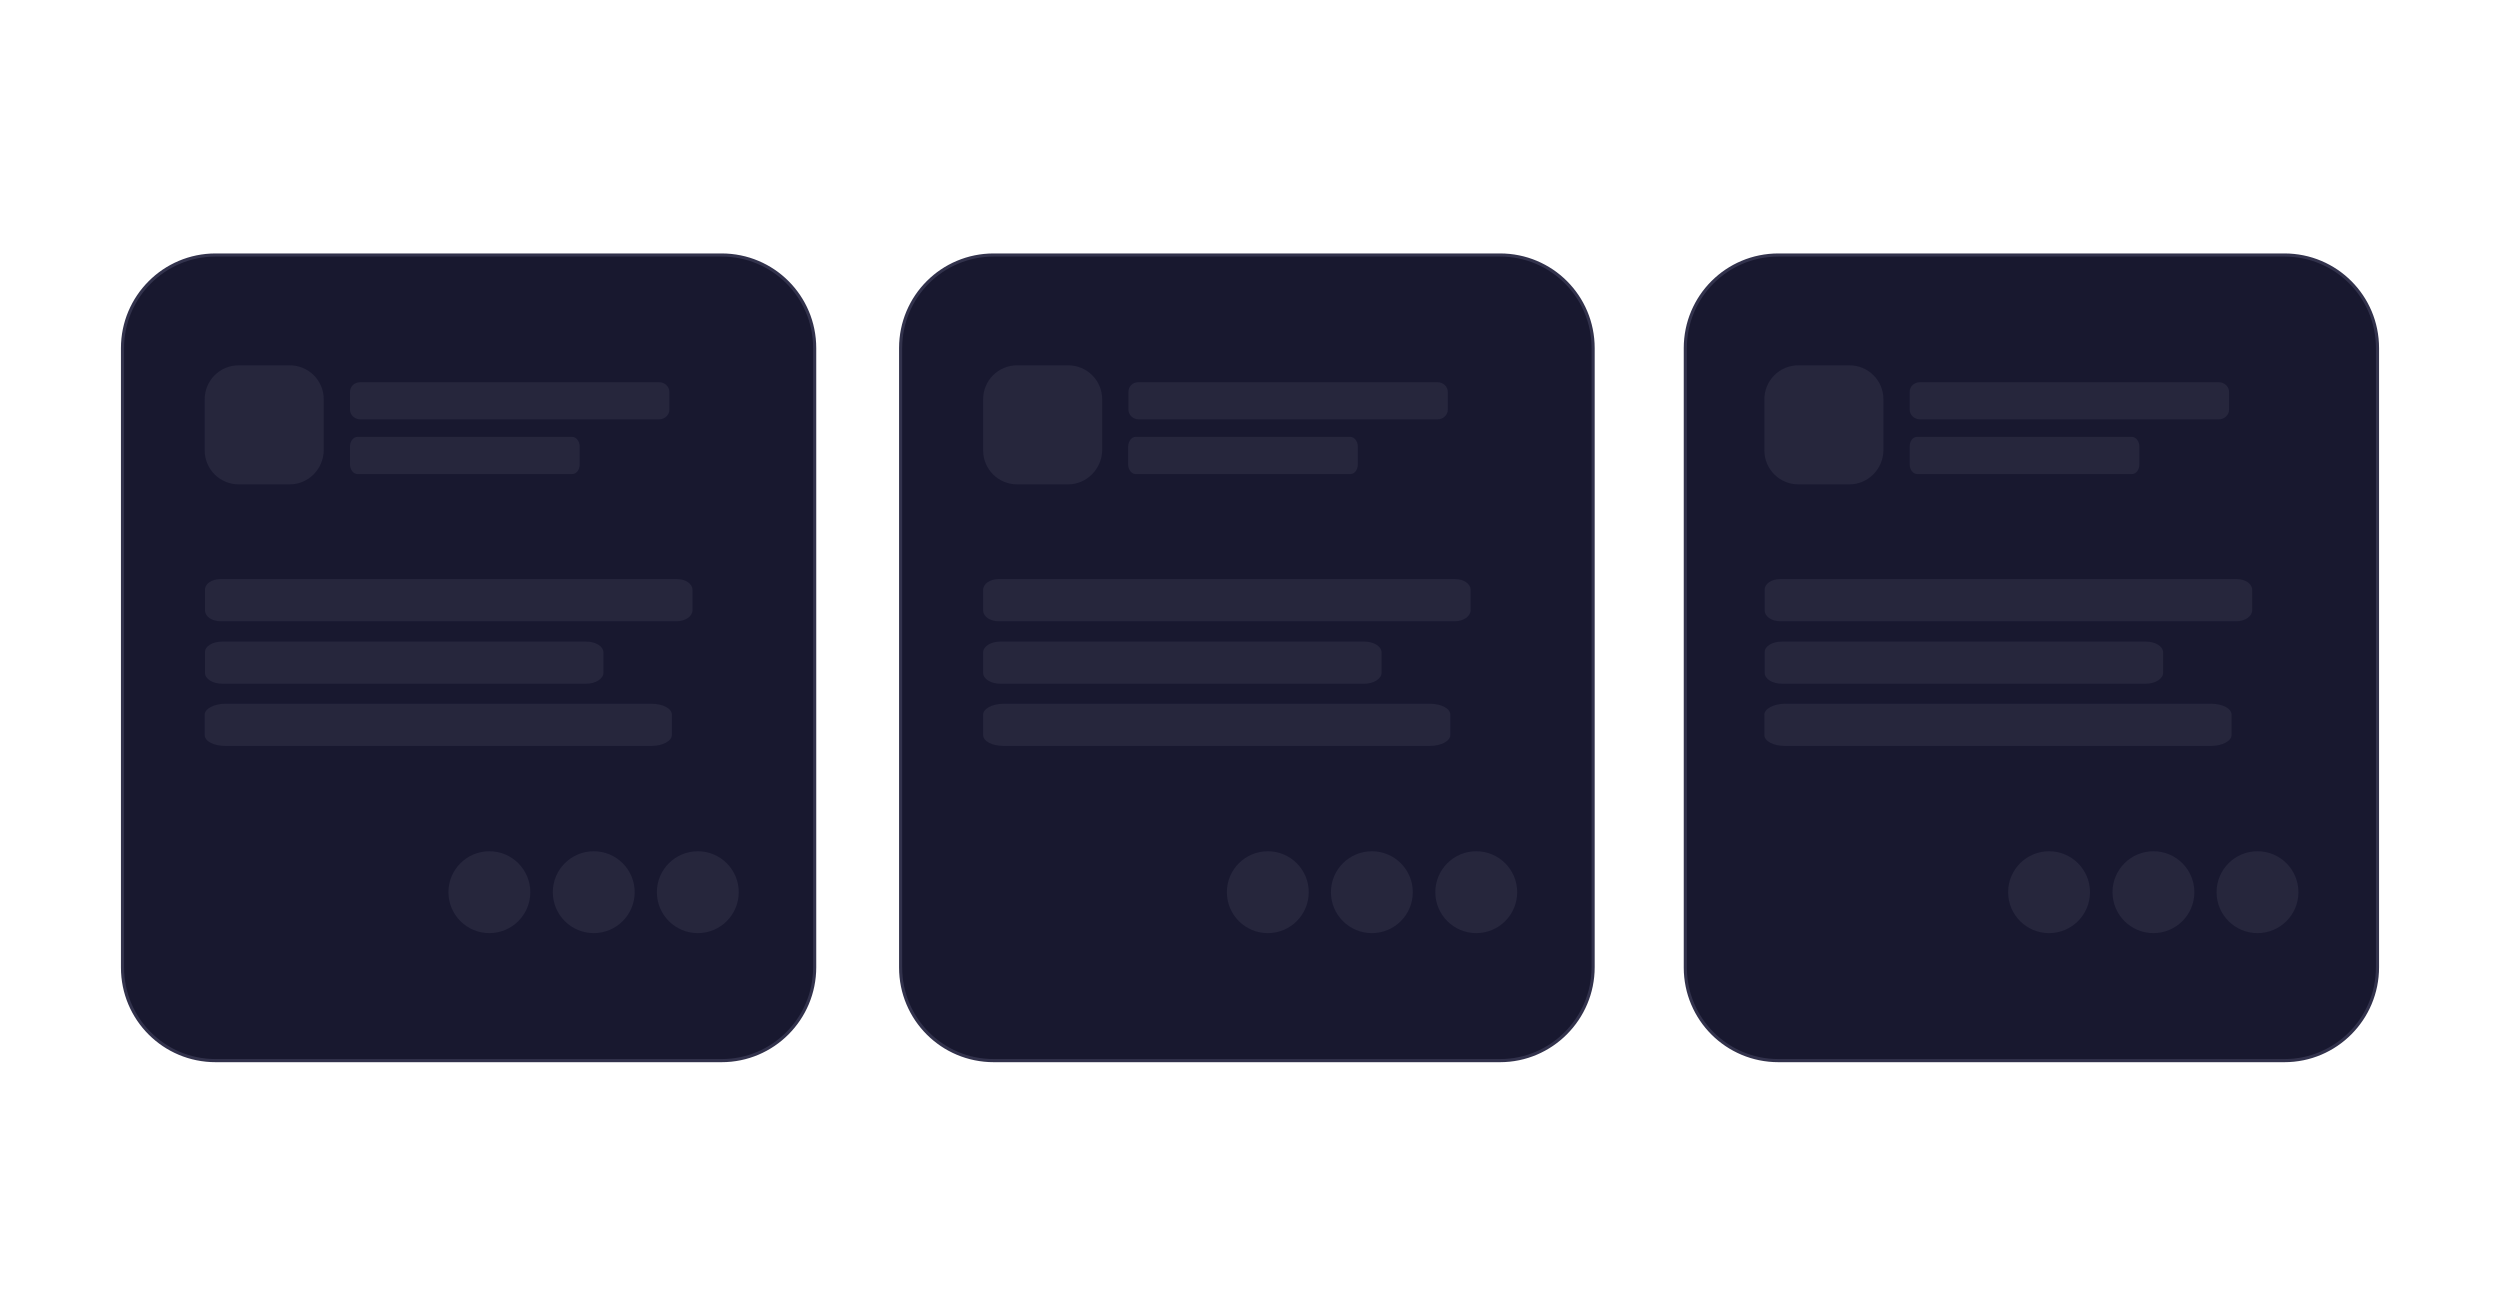 <?xml version="1.0" encoding="utf-8"?><!--Generator: Adobe Illustrator 25.2.0, SVG Export Plug-In . SVG Version: 6.00 Build 0)--><svg version="1.1" id="Calque_1" xmlns="http://www.w3.org/2000/svg" xmlns:xlink="http://www.w3.org/1999/xlink" x="0px" y="0px" viewBox="0 0 800 421" style="enable-background:new 0 0 800 421" xml:space="preserve"><style type="text/css">.st0{fill:#18182F;stroke:#32324C;stroke-miterlimit:10;}
	.st1{opacity:0.1;fill:#A7A7BC;enable-background:new    ;}</style><path class="st0" d="M230.9,339.4H69c-16.5,0-29.8-13.3-29.8-29.8V111.4C39.2,95,52.5,81.6,69,81.6h161.9
	c16.5,0,29.8,13.3,29.8,29.8v198.1C260.7,326,247.4,339.4,230.9,339.4z"/><path class="st0" d="M480,339.4H318c-16.5,0-29.8-13.3-29.8-29.8V111.4c0-16.5,13.3-29.8,29.8-29.8h162c16.5,0,29.8,13.3,29.8,29.8
	v198.1C509.8,326,496.4,339.4,480,339.4z"/><path class="st0" d="M731,339.4H569.1c-16.5,0-29.8-13.3-29.8-29.8V111.4c0-16.5,13.3-29.8,29.8-29.8H731
	c16.5,0,29.8,13.3,29.8,29.8v198.1C760.8,326,747.5,339.4,731,339.4z"/><path id="XMLID_6_" class="st1" d="M115.3,122.3h95.6c1.8,0,3.3,1.4,3.3,3.1v5.7c0,1.7-1.5,3.1-3.3,3.1h-95.6
	c-1.8,0-3.3-1.4-3.3-3.1v-5.7C112,123.6,113.5,122.3,115.3,122.3z"/><path id="XMLID_8_" class="st1" d="M114.4,139.8h68.7c1.3,0,2.4,1.4,2.4,3.1v5.7c0,1.7-1,3.1-2.4,3.1h-68.7c-1.3,0-2.4-1.4-2.4-3.1
	v-5.7C112,141.1,113.1,139.8,114.4,139.8z"/><path class="st1" d="M92.7,155H76.4c-6,0-10.9-4.8-10.9-10.9v-16.3c0-6,4.8-10.9,10.9-10.9h16.3c6,0,10.9,4.8,10.9,10.9v16.3
	C103.5,150.1,98.7,155,92.7,155z"/><path id="XMLID_5_" class="st1" d="M70.6,185.3h146c2.8,0,5,1.5,5,3.5v6.5c0,1.9-2.3,3.5-5,3.5h-146c-2.8,0-5-1.5-5-3.5v-6.5
	C65.5,186.8,67.8,185.3,70.6,185.3z"/><path id="XMLID_7_" class="st1" d="M71.2,205.3h116.3c3.1,0,5.6,1.5,5.6,3.5v6.5c0,1.9-2.5,3.5-5.6,3.5H71.2c-3.1,0-5.6-1.5-5.6-3.5
	v-6.5C65.5,206.8,68,205.3,71.2,205.3z"/><path id="XMLID_4_" class="st1" d="M72.1,225.2h136.3c3.7,0,6.6,1.5,6.6,3.5v6.5c0,1.9-2.9,3.5-6.6,3.5H72.1c-3.7,0-6.6-1.5-6.6-3.5
	v-6.5C65.5,226.8,68.5,225.2,72.1,225.2z"/><circle class="st1" cx="156.6" cy="285.5" r="13.1"/><circle class="st1" cx="190" cy="285.5" r="13.1"/><circle class="st1" cx="223.3" cy="285.5" r="13.1"/><path id="XMLID_10_" class="st1" d="M364.3,122.3H460c1.8,0,3.3,1.4,3.3,3.1v5.7c0,1.7-1.5,3.1-3.3,3.1h-95.6
	c-1.8,0-3.3-1.4-3.3-3.1v-5.7C361.1,123.6,362.5,122.3,364.3,122.3z"/><path id="XMLID_9_" class="st1" d="M363.4,139.8h68.7c1.3,0,2.4,1.4,2.4,3.1v5.7c0,1.7-1,3.1-2.4,3.1h-68.7c-1.3,0-2.4-1.4-2.4-3.1
	v-5.7C361.1,141.1,362.1,139.8,363.4,139.8z"/><path class="st1" d="M341.8,155h-16.3c-6,0-10.9-4.8-10.9-10.9v-16.3c0-6,4.8-10.9,10.9-10.9h16.3c6,0,10.9,4.8,10.9,10.9v16.3
	C352.6,150.1,347.7,155,341.8,155z"/><path id="XMLID_3_" class="st1" d="M319.6,185.3h146c2.8,0,5,1.5,5,3.5v6.5c0,1.9-2.3,3.5-5,3.5h-146c-2.8,0-5-1.5-5-3.5v-6.5
	C314.6,186.8,316.8,185.3,319.6,185.3z"/><path id="XMLID_2_" class="st1" d="M320.2,205.3h116.3c3.1,0,5.6,1.5,5.6,3.5v6.5c0,1.9-2.5,3.5-5.6,3.5H320.2
	c-3.1,0-5.6-1.5-5.6-3.5v-6.5C314.6,206.8,317.1,205.3,320.2,205.3z"/><path id="XMLID_1_" class="st1" d="M321.2,225.2h136.3c3.7,0,6.6,1.5,6.6,3.5v6.5c0,1.9-2.9,3.5-6.6,3.5H321.2
	c-3.7,0-6.6-1.5-6.6-3.5v-6.5C314.6,226.8,317.5,225.2,321.2,225.2z"/><circle class="st1" cx="405.7" cy="285.5" r="13.1"/><circle class="st1" cx="439" cy="285.5" r="13.1"/><circle class="st1" cx="472.4" cy="285.5" r="13.1"/><path id="XMLID_15_" class="st1" d="M614.4,122.3H710c1.8,0,3.3,1.4,3.3,3.1v5.7c0,1.7-1.5,3.1-3.3,3.1h-95.6
	c-1.8,0-3.3-1.4-3.3-3.1v-5.7C611.1,123.6,612.6,122.3,614.4,122.3z"/><path id="XMLID_14_" class="st1" d="M613.5,139.8h68.7c1.3,0,2.4,1.4,2.4,3.1v5.7c0,1.7-1,3.1-2.4,3.1h-68.7c-1.3,0-2.4-1.4-2.4-3.1
	v-5.7C611.1,141.1,612.1,139.8,613.5,139.8z"/><path class="st1" d="M591.8,155h-16.3c-6,0-10.9-4.8-10.9-10.9v-16.3c0-6,4.8-10.9,10.9-10.9h16.3c6,0,10.9,4.8,10.9,10.9v16.3
	C602.6,150.1,597.8,155,591.8,155z"/><path id="XMLID_13_" class="st1" d="M569.7,185.3h146c2.8,0,5,1.5,5,3.5v6.5c0,1.9-2.3,3.5-5,3.5h-146c-2.8,0-5-1.5-5-3.5v-6.5
	C564.6,186.8,566.9,185.3,569.7,185.3z"/><path id="XMLID_12_" class="st1" d="M570.3,205.3h116.3c3.1,0,5.6,1.5,5.6,3.5v6.5c0,1.9-2.5,3.5-5.6,3.5H570.3
	c-3.1,0-5.6-1.5-5.6-3.5v-6.5C564.6,206.8,567.1,205.3,570.3,205.3z"/><path id="XMLID_11_" class="st1" d="M571.2,225.2h136.3c3.7,0,6.6,1.5,6.6,3.5v6.5c0,1.9-2.9,3.5-6.6,3.5H571.2
	c-3.7,0-6.6-1.5-6.6-3.5v-6.5C564.6,226.8,567.6,225.2,571.2,225.2z"/><circle class="st1" cx="655.7" cy="285.5" r="13.1"/><circle class="st1" cx="689.1" cy="285.5" r="13.1"/><circle class="st1" cx="722.4" cy="285.5" r="13.1"/></svg>
